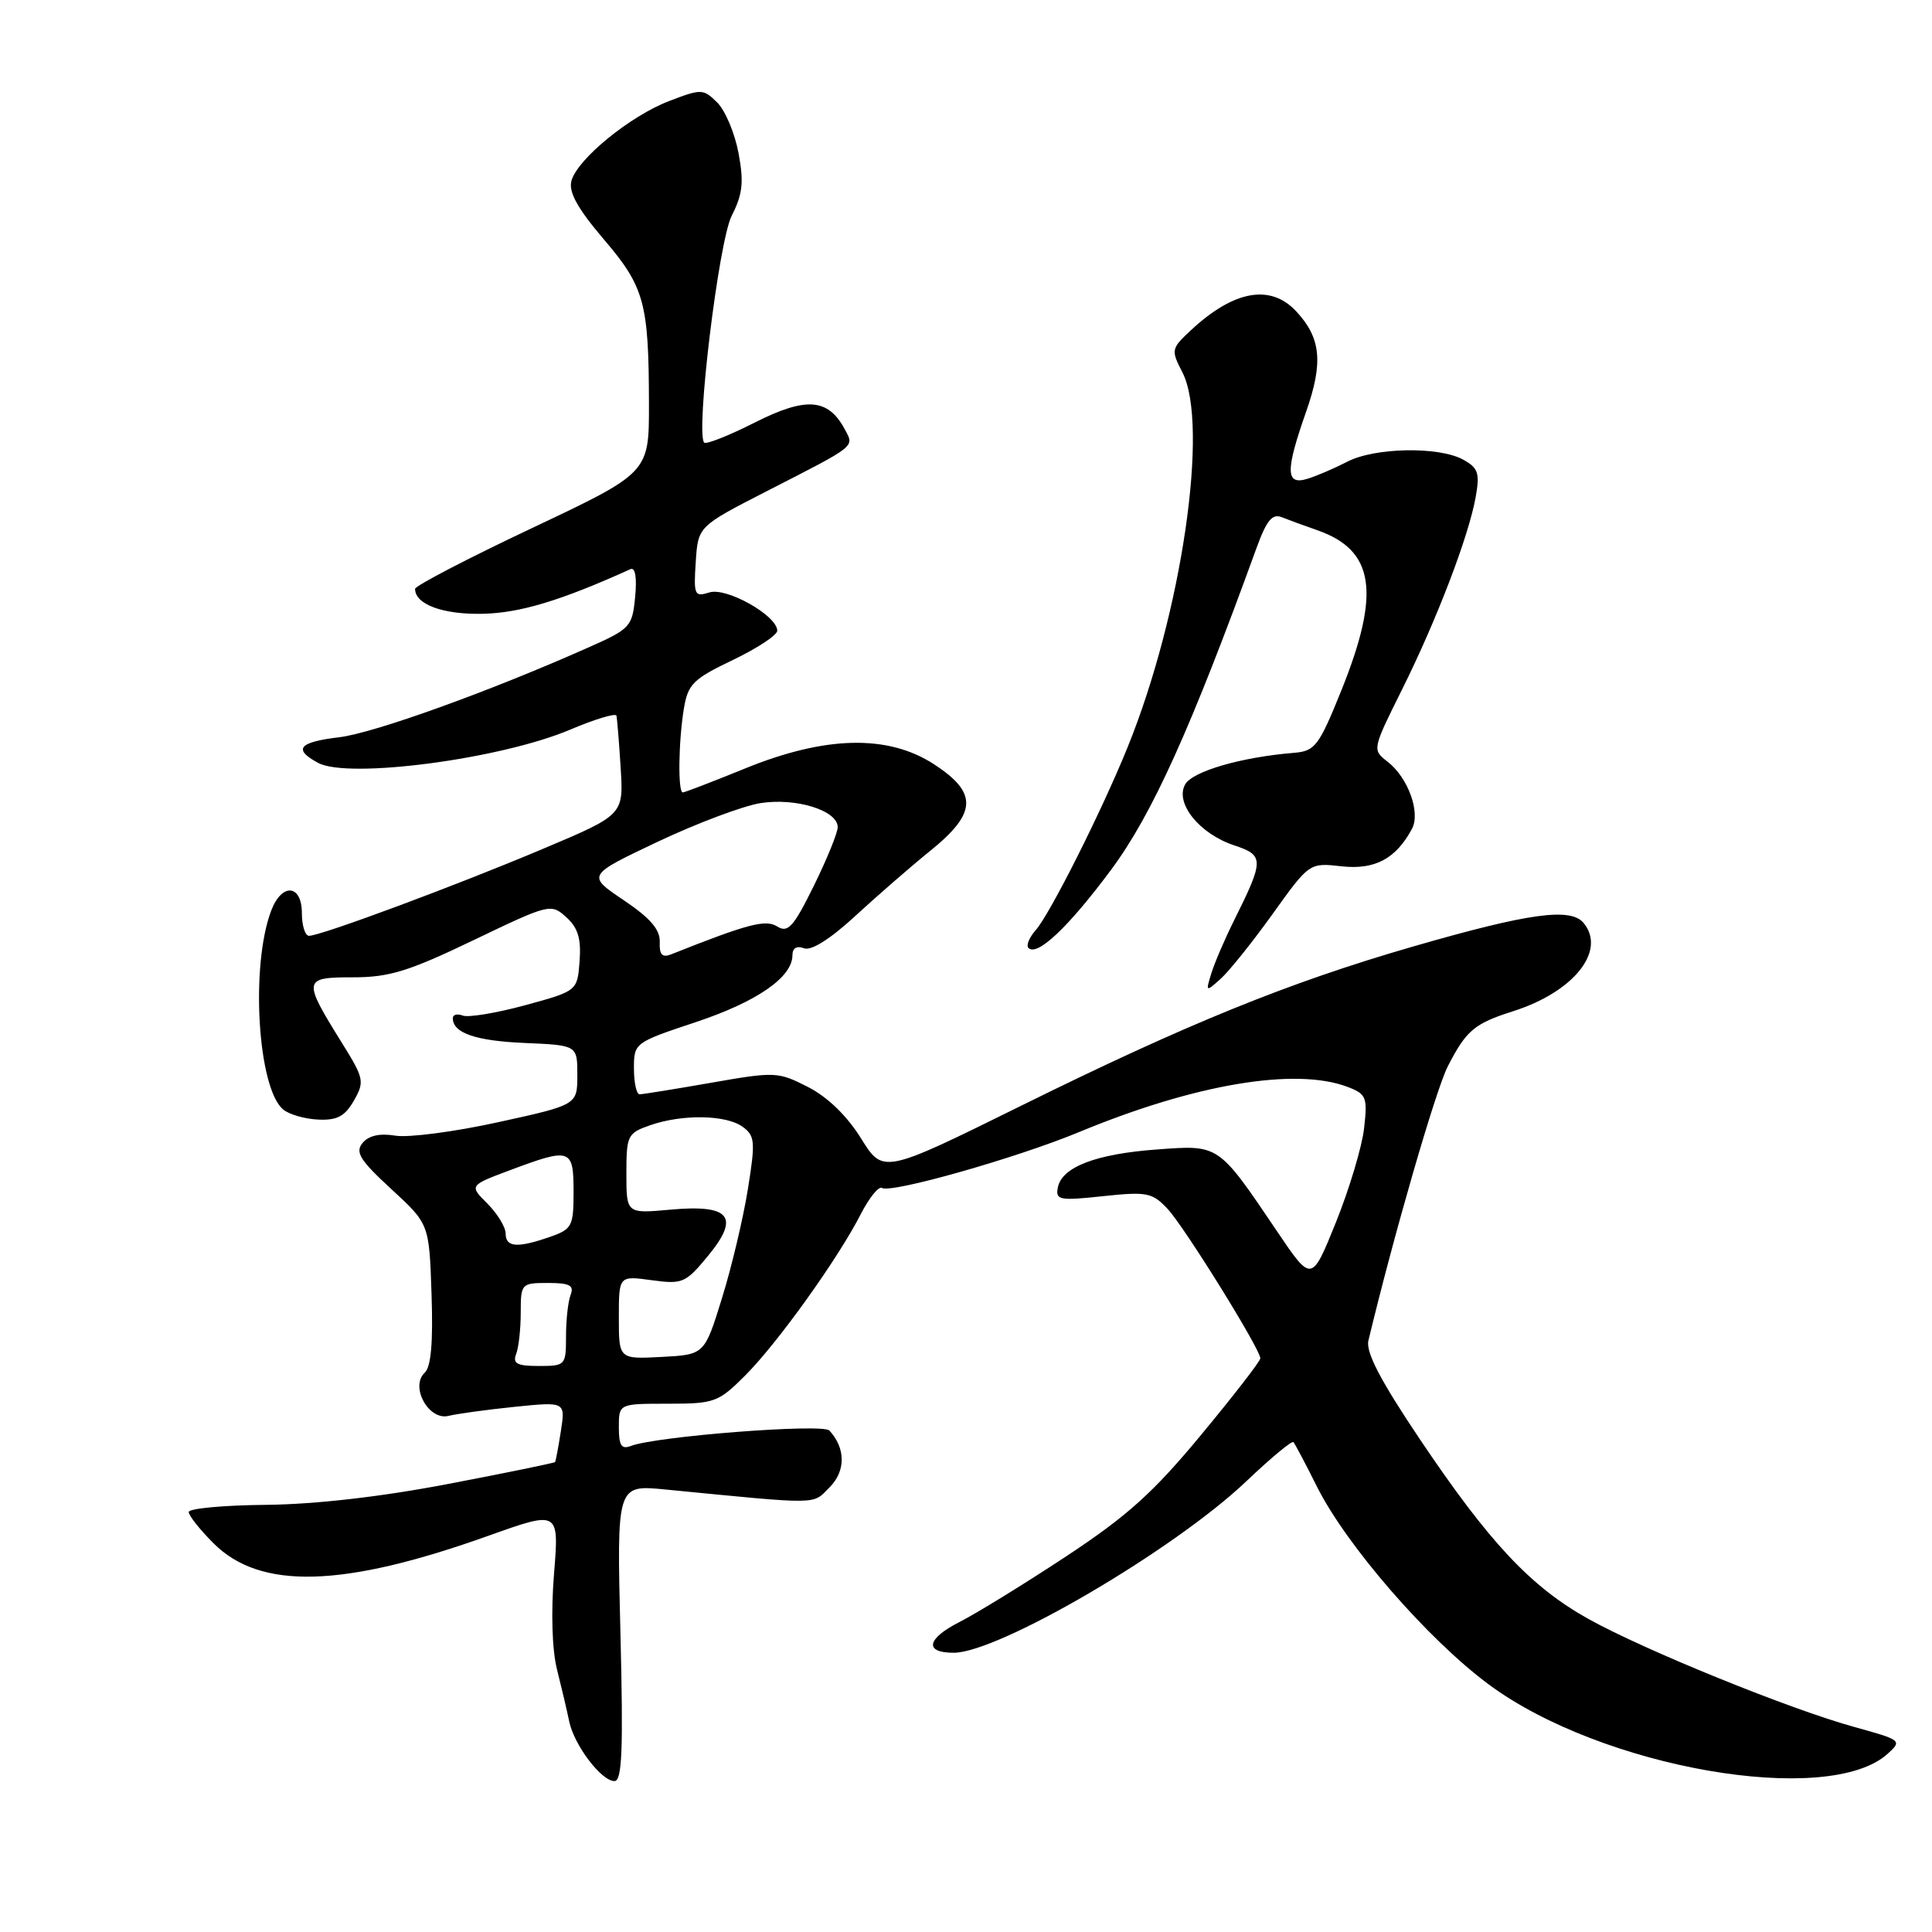 <?xml version="1.0" encoding="UTF-8" standalone="no"?>
<!DOCTYPE svg PUBLIC "-//W3C//DTD SVG 1.1//EN" "http://www.w3.org/Graphics/SVG/1.1/DTD/svg11.dtd" >
<svg xmlns="http://www.w3.org/2000/svg" xmlns:xlink="http://www.w3.org/1999/xlink" version="1.1" viewBox="0 0 256 256">
 <g >
 <path fill="currentColor"
d=" M 82.21 216.37 C 81.72 196.74 81.72 196.74 88.11 197.36 C 109.02 199.40 107.59 199.41 109.93 197.07 C 112.08 194.92 112.06 191.88 109.89 189.55 C 109.00 188.60 86.96 190.31 83.62 191.59 C 82.34 192.08 82.00 191.56 82.00 189.11 C 82.00 186.00 82.00 186.00 88.50 186.00 C 94.68 186.00 95.19 185.81 98.75 182.25 C 103.03 177.97 111.06 166.76 114.05 160.89 C 115.17 158.71 116.43 157.15 116.86 157.41 C 118.07 158.16 134.67 153.45 143.00 150.00 C 158.33 143.64 171.66 141.40 178.56 144.02 C 181.05 144.97 181.22 145.38 180.75 149.49 C 180.48 151.93 178.80 157.53 177.03 161.93 C 173.80 169.94 173.80 169.94 169.26 163.22 C 161.38 151.55 161.59 151.70 153.31 152.31 C 145.21 152.90 140.69 154.64 140.17 157.35 C 139.85 159.02 140.36 159.12 146.16 158.50 C 151.98 157.88 152.68 158.02 154.71 160.18 C 156.95 162.58 167.00 178.77 167.00 179.99 C 167.00 180.36 163.47 184.92 159.15 190.13 C 152.81 197.79 149.38 200.87 141.28 206.22 C 135.76 209.86 129.38 213.79 127.09 214.95 C 122.78 217.15 122.45 219.00 126.36 219.00 C 132.34 219.00 155.65 205.33 165.17 196.25 C 168.39 193.19 171.18 190.87 171.39 191.09 C 171.59 191.32 173.00 193.97 174.51 197.00 C 178.41 204.79 189.21 217.23 197.27 223.20 C 212.22 234.28 242.26 239.50 250.12 232.39 C 252.06 230.64 251.96 230.56 245.80 228.86 C 237.23 226.51 217.84 218.63 210.44 214.50 C 202.81 210.24 197.29 204.34 188.09 190.63 C 182.91 182.92 180.96 179.16 181.32 177.64 C 184.65 163.76 190.23 144.46 191.83 141.32 C 194.28 136.53 195.35 135.63 200.50 133.99 C 208.53 131.44 212.89 125.98 209.83 122.29 C 208.11 120.22 202.56 120.99 187.20 125.43 C 170.77 130.18 157.21 135.69 135.28 146.53 C 117.02 155.55 117.02 155.55 114.09 150.84 C 112.23 147.85 109.66 145.36 107.06 144.03 C 103.09 142.00 102.69 141.99 94.23 143.47 C 89.43 144.31 85.16 145.00 84.75 145.00 C 84.34 145.00 84.00 143.46 84.00 141.58 C 84.00 138.19 84.07 138.14 92.19 135.44 C 100.31 132.73 105.00 129.49 105.00 126.58 C 105.00 125.63 105.57 125.28 106.53 125.65 C 107.49 126.02 110.00 124.44 113.33 121.37 C 116.24 118.69 120.72 114.79 123.31 112.70 C 129.47 107.71 129.57 105.05 123.75 101.26 C 117.65 97.30 109.35 97.49 98.72 101.83 C 94.45 103.57 90.73 105.00 90.47 105.00 C 89.81 105.00 89.90 98.23 90.62 93.88 C 91.16 90.65 91.84 89.97 97.11 87.45 C 100.35 85.90 103.00 84.15 102.99 83.57 C 102.98 81.57 96.26 77.78 94.00 78.50 C 92.02 79.13 91.90 78.86 92.19 74.46 C 92.50 69.75 92.50 69.75 101.53 65.12 C 113.62 58.93 113.21 59.26 111.94 56.89 C 109.74 52.78 106.83 52.55 100.05 55.97 C 96.61 57.71 93.58 58.91 93.31 58.65 C 92.14 57.47 95.23 31.98 96.95 28.60 C 98.41 25.73 98.58 24.16 97.86 20.29 C 97.37 17.67 96.11 14.66 95.05 13.60 C 93.20 11.76 92.95 11.75 88.71 13.37 C 83.49 15.36 76.47 21.10 75.71 23.99 C 75.33 25.46 76.55 27.65 79.98 31.68 C 85.40 38.03 85.97 40.10 85.99 53.57 C 86.00 62.64 86.00 62.64 70.50 69.97 C 61.97 74.00 55.00 77.63 55.00 78.03 C 55.00 80.09 58.71 81.45 63.98 81.33 C 68.93 81.22 74.33 79.58 83.53 75.42 C 84.17 75.13 84.41 76.49 84.16 79.08 C 83.79 83.02 83.51 83.33 78.13 85.72 C 64.99 91.58 49.53 97.15 44.94 97.69 C 39.58 98.33 38.79 99.28 42.16 101.09 C 46.18 103.24 66.34 100.58 75.53 96.69 C 78.81 95.30 81.58 94.46 81.68 94.83 C 81.77 95.20 82.03 98.31 82.24 101.74 C 82.63 107.97 82.63 107.97 71.91 112.49 C 60.43 117.34 42.51 124.00 40.95 124.00 C 40.43 124.00 40.00 122.65 40.00 121.00 C 40.00 117.18 37.35 116.94 35.94 120.65 C 33.16 127.96 34.14 144.21 37.53 147.02 C 38.31 147.67 40.39 148.27 42.16 148.35 C 44.67 148.47 45.70 147.92 46.89 145.84 C 48.33 143.32 48.24 142.90 45.30 138.18 C 40.08 129.78 40.13 129.50 46.77 129.50 C 51.58 129.50 54.14 128.71 62.74 124.58 C 72.80 119.75 73.01 119.70 75.03 121.53 C 76.59 122.94 77.02 124.37 76.80 127.35 C 76.50 131.31 76.50 131.31 69.58 133.20 C 65.78 134.23 62.06 134.85 61.33 134.57 C 60.60 134.29 60.00 134.44 60.00 134.91 C 60.00 136.88 63.01 137.92 69.54 138.20 C 76.50 138.50 76.50 138.50 76.50 142.45 C 76.50 146.40 76.50 146.40 66.00 148.70 C 60.22 149.97 54.10 150.77 52.39 150.48 C 50.34 150.14 48.86 150.46 48.05 151.44 C 47.03 152.67 47.67 153.71 51.84 157.55 C 56.87 162.18 56.87 162.18 57.18 171.46 C 57.40 177.86 57.12 181.11 56.28 181.89 C 54.30 183.73 56.80 188.27 59.44 187.61 C 60.57 187.33 64.52 186.79 68.21 186.41 C 74.92 185.73 74.92 185.73 74.32 189.62 C 73.99 191.75 73.64 193.60 73.55 193.73 C 73.45 193.85 67.11 195.16 59.44 196.62 C 50.53 198.33 41.80 199.33 35.26 199.40 C 29.62 199.45 25.01 199.88 25.01 200.35 C 25.00 200.82 26.49 202.69 28.30 204.50 C 34.49 210.69 45.44 210.39 64.71 203.50 C 74.09 200.15 74.09 200.15 73.41 208.55 C 73.00 213.65 73.15 218.64 73.81 221.23 C 74.40 223.58 75.13 226.66 75.42 228.09 C 76.08 231.25 79.68 236.00 81.42 236.00 C 82.43 236.00 82.60 231.90 82.21 216.37 Z  M 168.62 121.12 C 173.50 114.31 173.50 114.31 177.77 114.79 C 182.17 115.28 184.97 113.79 187.09 109.83 C 188.26 107.65 186.57 103.02 183.85 100.92 C 181.82 99.35 181.83 99.30 185.75 91.42 C 190.37 82.16 194.62 71.03 195.54 65.84 C 196.10 62.67 195.87 62.00 193.85 60.89 C 190.62 59.13 182.13 59.29 178.50 61.19 C 176.85 62.04 174.49 63.06 173.25 63.44 C 170.34 64.34 170.30 62.43 173.07 54.55 C 175.36 48.03 175.04 44.77 171.75 41.25 C 168.34 37.59 163.48 38.47 157.80 43.76 C 155.18 46.20 155.15 46.38 156.67 49.33 C 160.26 56.27 156.59 81.37 149.39 99.07 C 145.93 107.59 139.14 121.09 137.23 123.26 C 136.38 124.22 135.95 125.28 136.27 125.61 C 137.44 126.77 141.58 122.85 147.24 115.23 C 152.66 107.93 157.81 96.53 166.47 72.68 C 167.83 68.93 168.58 68.02 169.86 68.54 C 170.76 68.90 172.85 69.67 174.50 70.24 C 182.14 72.89 182.98 78.47 177.73 91.50 C 174.77 98.84 174.25 99.52 171.50 99.75 C 164.45 100.32 157.95 102.22 157.02 103.97 C 155.68 106.46 158.96 110.50 163.55 112.02 C 167.52 113.33 167.52 113.94 163.50 122.00 C 162.27 124.47 160.92 127.62 160.50 129.00 C 159.75 131.44 159.78 131.46 161.73 129.71 C 162.83 128.73 165.93 124.87 168.62 121.12 Z  M 68.39 179.42 C 68.73 178.55 69.00 176.07 69.00 173.92 C 69.00 170.08 69.08 170.00 72.61 170.00 C 75.49 170.00 76.09 170.32 75.61 171.58 C 75.27 172.45 75.00 174.93 75.00 177.08 C 75.00 180.92 74.92 181.00 71.39 181.00 C 68.51 181.00 67.91 180.68 68.39 179.42 Z  M 82.00 174.57 C 82.00 169.04 82.00 169.04 86.33 169.63 C 90.43 170.19 90.84 170.02 93.80 166.43 C 98.10 161.21 96.76 159.56 88.78 160.29 C 83.00 160.81 83.00 160.81 83.00 155.50 C 83.00 150.45 83.15 150.14 86.15 149.10 C 90.41 147.61 96.23 147.71 98.41 149.31 C 100.04 150.50 100.11 151.28 99.10 157.56 C 98.49 161.38 96.95 167.88 95.67 172.00 C 93.35 179.50 93.35 179.50 87.67 179.80 C 82.00 180.10 82.00 180.10 82.00 174.57 Z  M 67.00 163.45 C 67.00 162.60 65.91 160.82 64.59 159.49 C 62.17 157.08 62.17 157.08 67.62 155.04 C 75.61 152.05 76.00 152.18 76.00 157.90 C 76.00 162.50 75.81 162.87 72.85 163.90 C 68.55 165.40 67.00 165.28 67.00 163.45 Z  M 87.42 124.82 C 87.48 123.17 86.16 121.65 82.63 119.27 C 77.76 115.99 77.76 115.99 87.14 111.54 C 92.30 109.10 98.42 106.80 100.75 106.42 C 105.46 105.67 111.00 107.39 111.00 109.60 C 111.00 110.35 109.57 113.85 107.83 117.39 C 105.15 122.82 104.41 123.65 103.00 122.77 C 101.44 121.79 99.13 122.40 88.92 126.46 C 87.74 126.92 87.35 126.50 87.42 124.82 Z "/>
</g>
</svg>